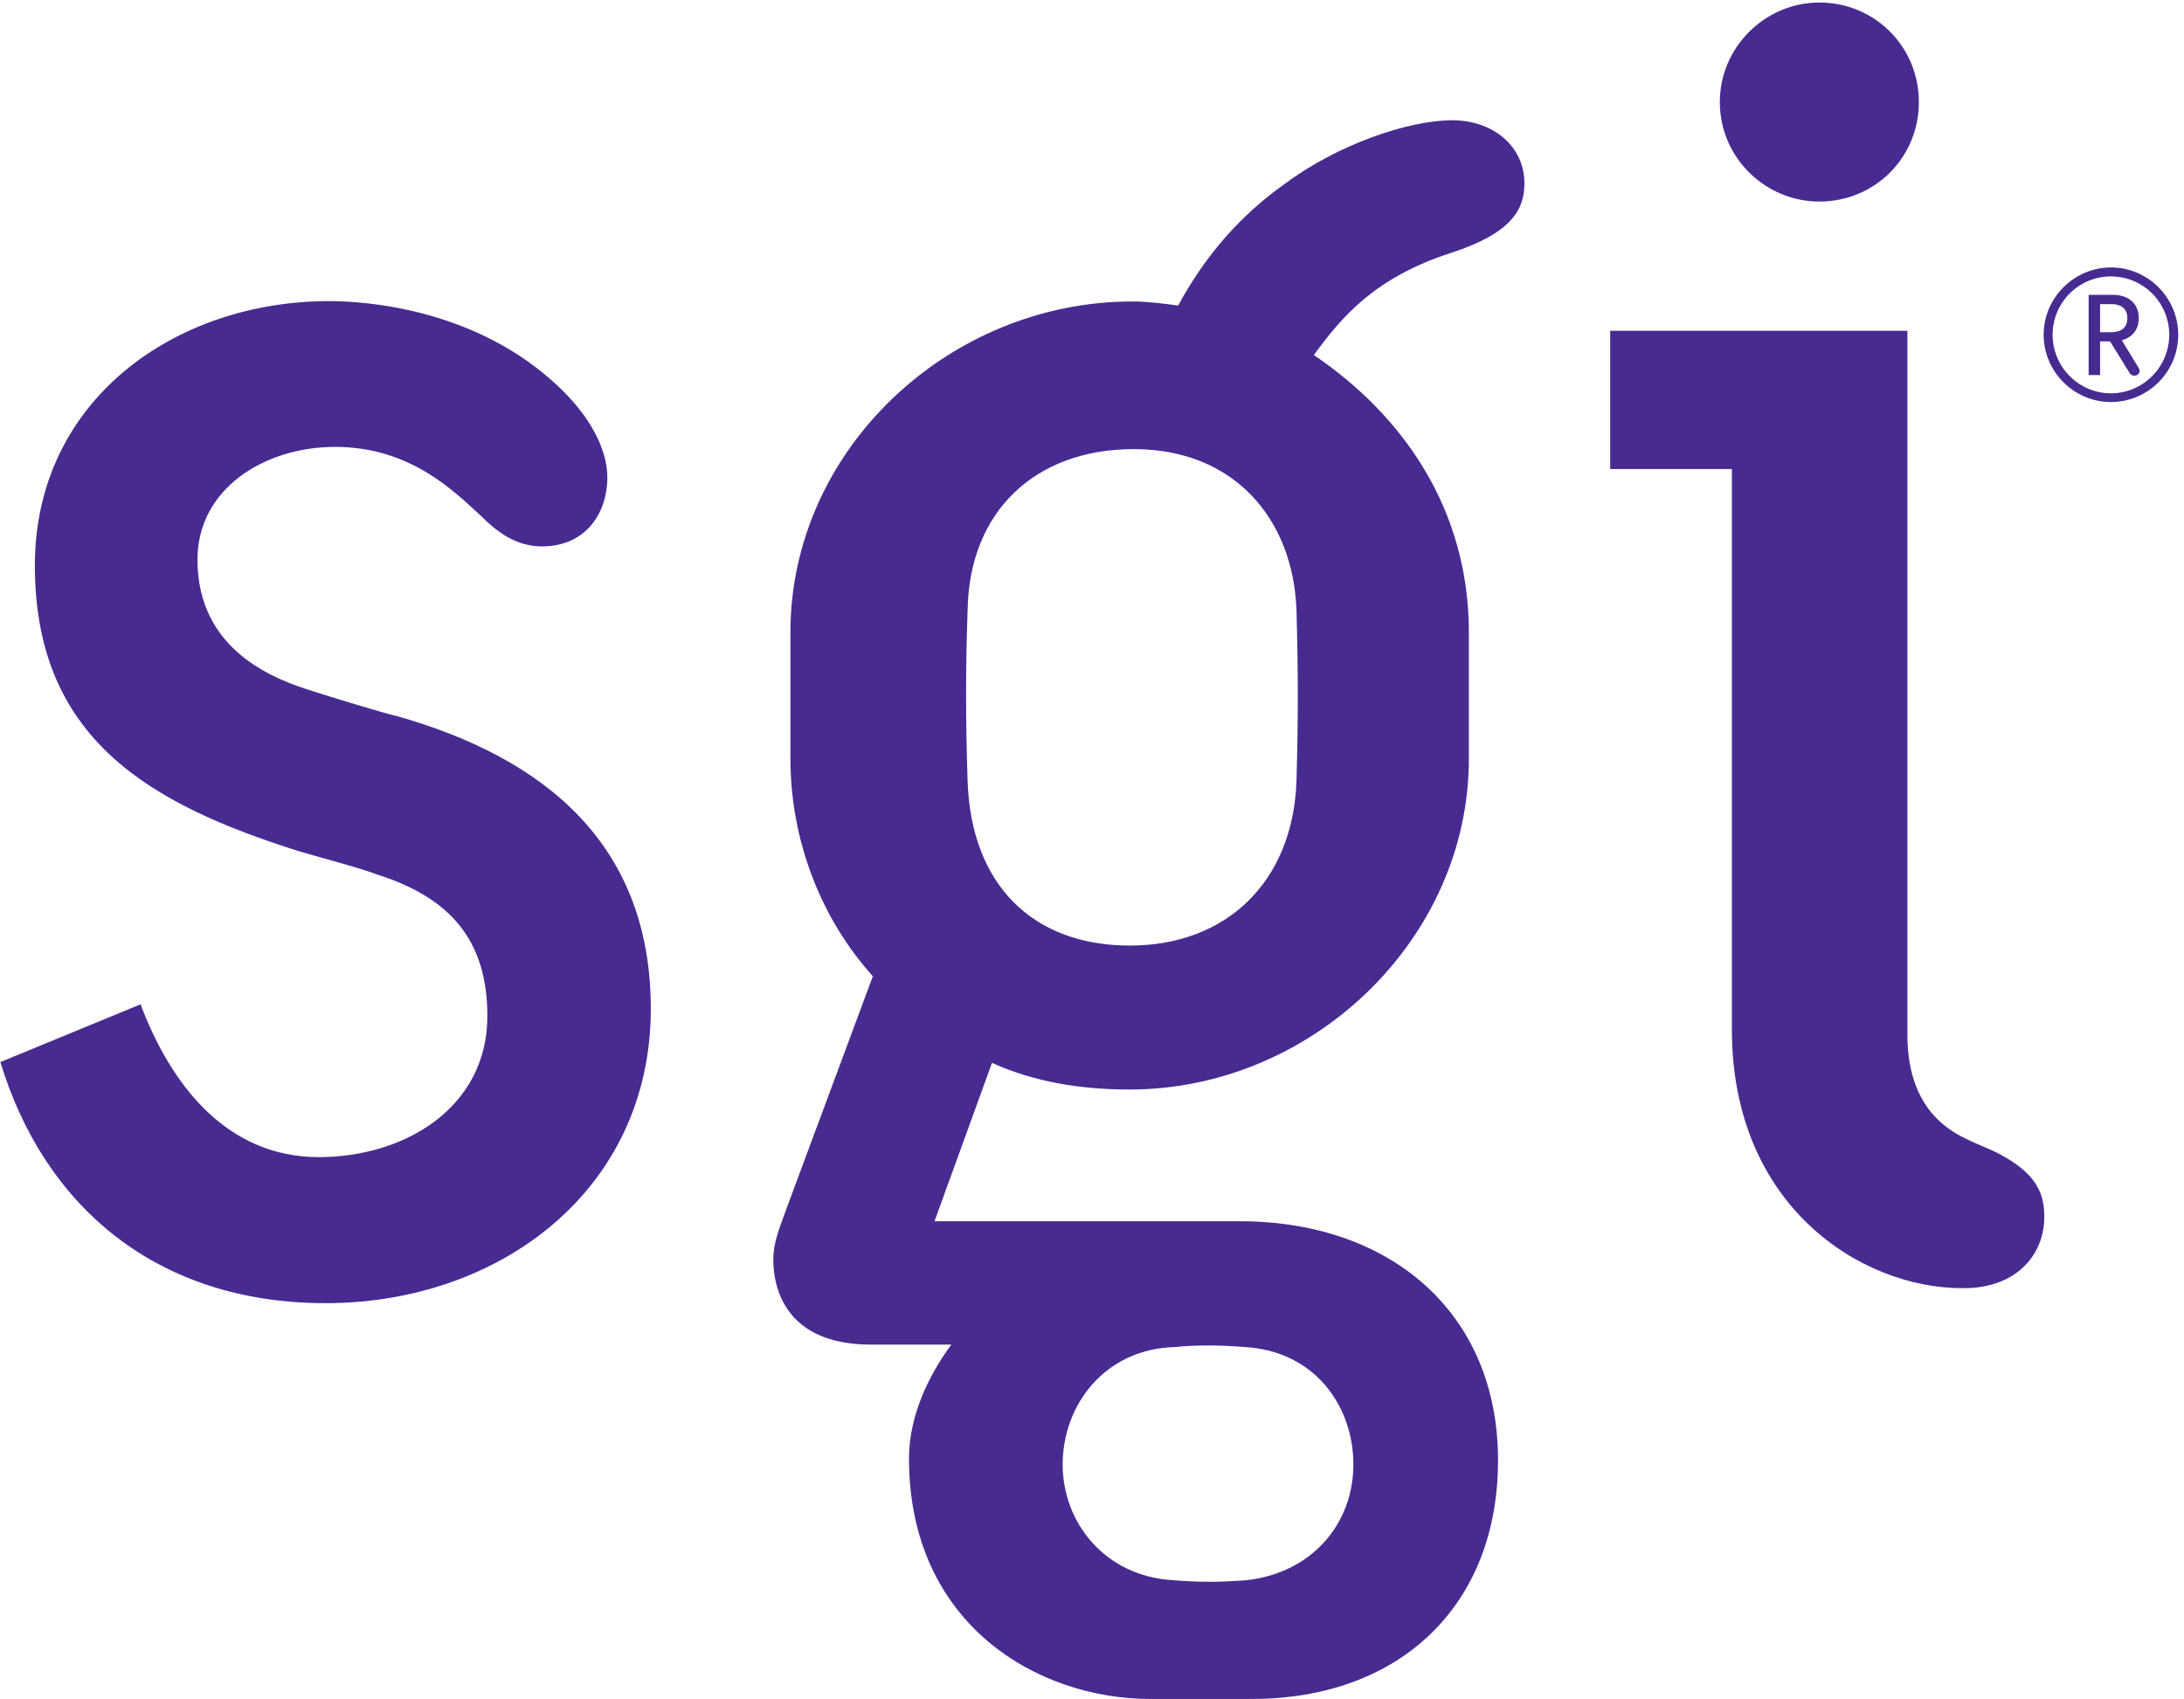 <svg height="277" viewBox="0 0 356 277" width="356" xmlns="http://www.w3.org/2000/svg"><g fill="#472b91"><path d="m211.331 99.352c.287 10.602.287 17.777 0 28.06-.621 16.497-11.562 26.734-27.145 26.734-15.904 0-25.866-9.962-26.461-26.734-.334-9.963-.334-18.692 0-28.06.287-15.858 10.877-26.14 27.101-26.14 16.223 0 25.911 11.242 26.505 26.14zm101.454-82.717c0-9.049-7.22-16.224-16.223-16.224-8.774 0-16.223 7.221-16.223 16.224 0 9.094 7.449 16.223 16.223 16.223 9.049 0 16.223-7.174 16.223-16.223zm12.751 171.284c-3.108-1.531-6.535-2.391-9.643-5.393-2.82-2.724-4.981-7.038-4.981-13.893v-114.707h-48.442v22.53h19.834v91.4c0 28.654 20.976 42.136 37.519 42.136h.335c8.409 0 13.07-5.347 13.07-11.608 0-3.775-1.153-7.084-7.692-10.465zm-88.841-168.314c-7.175 0-18.737 4.013-27.146 10.283-7.175 5.027-13.07 11.699-17.503 19.925-2.486-.334-4.981-.667-7.449-.667-29.934 0-55.754 24.175-55.754 53.926v20.565c0 13.39 4.981 26.14 13.436 35.509l-14.03 37.748c-1.243 3.487-2.198 5.621-2.198 8.455 0 4.108 1.576 13.847 15.949 13.847h13.07c-3.441 4.661-6.9 11.333-6.9 18.554 0 27.009 20.93 39.21 39.302 39.21h16.543c24.312 0 40.17-15.355 40.17-38.89 0-24.221-17.731-38.982-42.044-38.982h-49.813l9.369-25.821c6.9 3.108 14.395 4.346 22.438 4.346 29.614 0 55.297-24.404 55.297-53.926v-20.565c0-20.245-10.876-35.509-25.272-45.243 4.397-5.986 9.689-12.567 22.439-16.68 9.643-3.154 11.887-6.923 11.887-11.311 0-5.941-4.982-10.283-11.791-10.283zm-172.06 97.113c-1.577-.287-11.837-3.441-13.71-4.063-5.987-1.864-18.737-6.489-18.737-21.433 0-11.516 10.876-18.371 22.438-18.371 12.202 0 19.331 7.174 23.764 11.242 2.486 2.486 5.621 4.981 9.963 4.981 7.22 0 10.648-5.575 10.648-11.196 0-4.662-2.82-9.963-7.815-14.716-13.436-12.842-31.533-14.075-37.519-14.075-25.273 0-47.985 16.269-47.985 43.095 0 28.334 18.782 38.936 43.14 46.614 5.302 1.531 10.054 2.769 12.522 3.724 11.836 3.725 18.097 10.557 18.097 23.124 0 14.899-13.435 22.988-27.465 22.988-14.99 0-24.084-11.7-29.066-24.907l-22.85 9.414c7.175 23.627 25.592 39.302 53.012 39.302 28.426 0 53.012-18.508 53.012-47.985 0-26.872-17.366-40.929-41.449-47.738zm155.974 122.019c0 9.46-6.535 17.64-17.458 18.874-4.661.335-7.495.335-11.836 0-11.242-.621-18.097-9.414-18.097-18.874 0-9.734 6.9-18.874 18.371-19.148 3.153-.335 7.175-.335 11.242 0 11.562.621 17.778 9.734 17.778 19.148z"/><path d="m344.09 65.534c-6.032 0-10.968-4.936-10.968-10.968s4.981-10.968 10.968-10.968c6.078 0 10.968 4.981 10.968 10.968 0 6.078-4.936 10.968-10.968 10.968zm0-20.474c-5.255 0-9.506 4.25-9.506 9.506 0 5.255 4.251 9.551 9.506 9.551s9.506-4.3 9.506-9.551-4.251-9.506-9.506-9.506zm3.821 16.178c-.287 0-.526-.095-.718-.334l-3.249-5.256h-1.623v5.484h-1.864v-13.07h3.967c2.435 0 4.204 1.339 4.204 3.82 0 1.911-1.147 3.154-2.769 3.583l2.769 4.538c.048.144.143.287.143.48 0 .43-.43.763-.859.763zm-3.775-11.653h-1.815v4.57h1.769c1.622 0 2.673-.668 2.673-2.294 0-1.577-1.051-2.295-2.627-2.295z"/></g></svg>